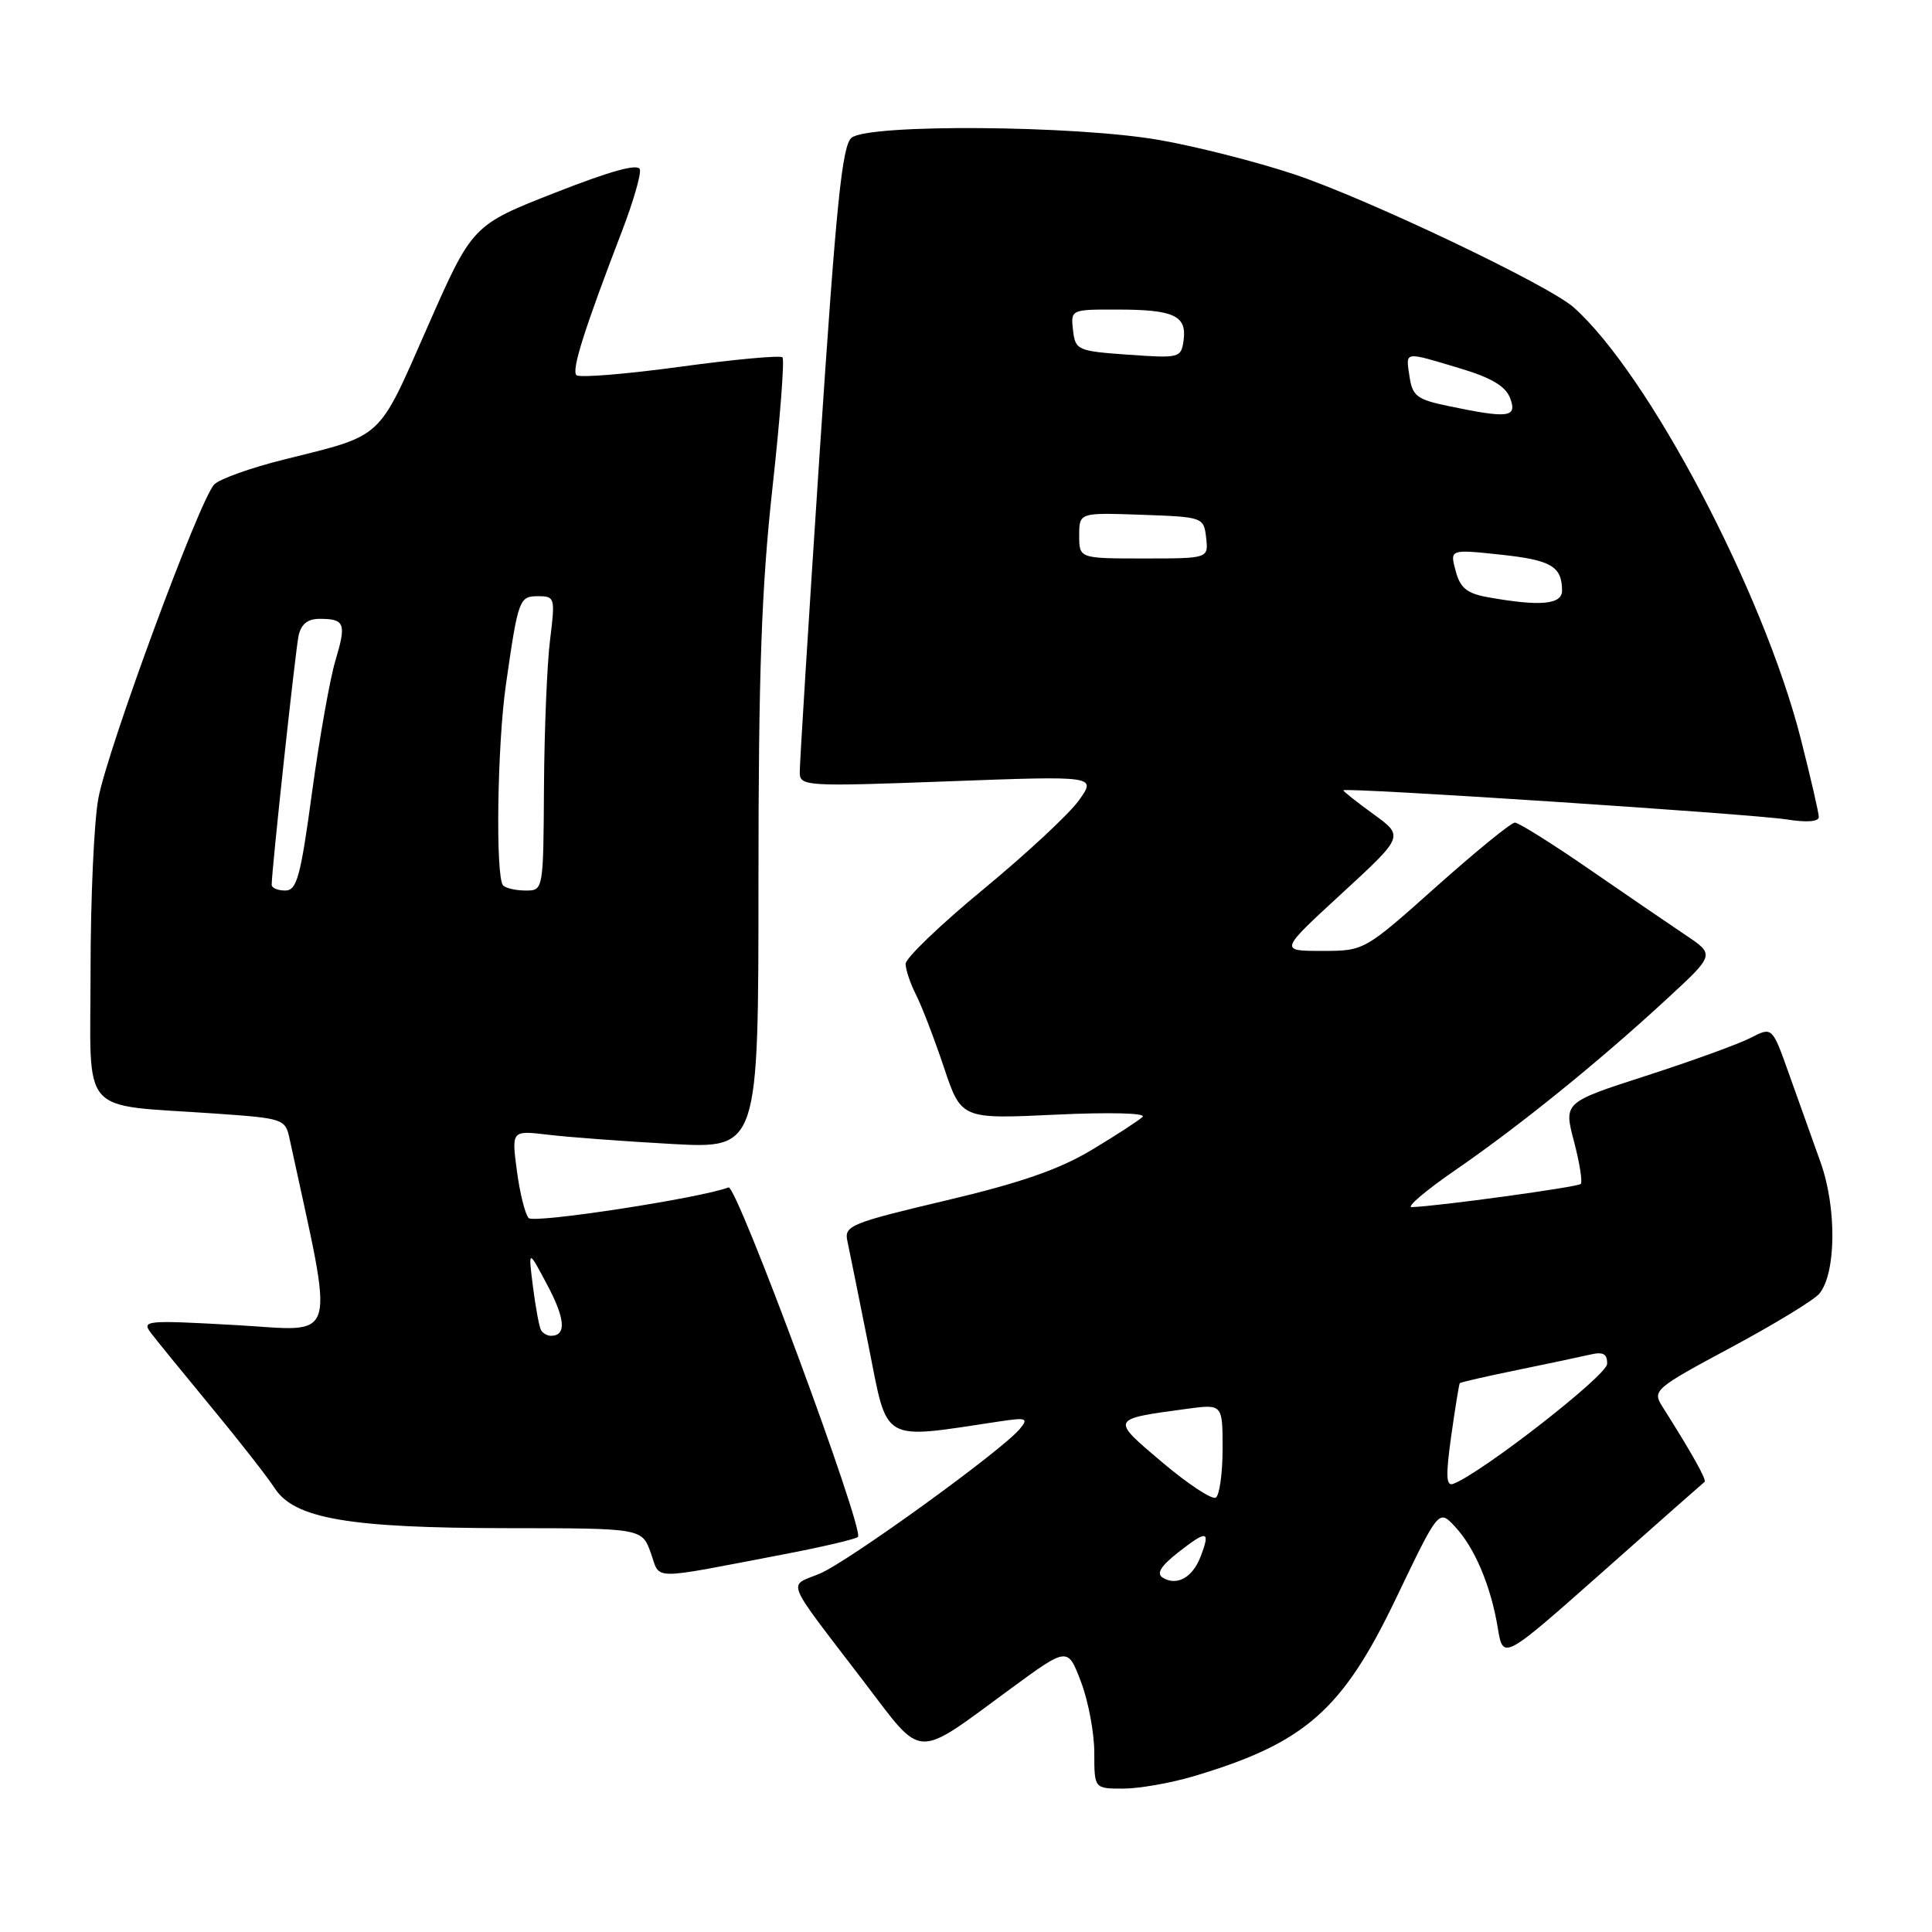 <?xml version="1.0" encoding="UTF-8" standalone="no"?>
<!DOCTYPE svg PUBLIC "-//W3C//DTD SVG 1.1//EN" "http://www.w3.org/Graphics/SVG/1.1/DTD/svg11.dtd" >
<svg xmlns="http://www.w3.org/2000/svg" xmlns:xlink="http://www.w3.org/1999/xlink" version="1.1" viewBox="0 0 256 256">
 <g >
 <path fill="currentColor"
d=" M 158.07 235.39 C 172.92 230.98 177.87 226.64 185.00 211.75 C 190.64 199.98 190.64 199.98 192.77 202.26 C 195.40 205.05 197.55 210.14 198.47 215.74 C 199.17 219.97 199.17 219.97 212.34 208.30 C 219.58 201.87 225.66 196.51 225.86 196.36 C 226.19 196.13 224.19 192.56 220.25 186.34 C 218.93 184.25 219.27 183.96 229.34 178.56 C 235.09 175.48 240.37 172.26 241.07 171.42 C 243.31 168.71 243.39 160.04 241.23 154.00 C 240.15 150.97 238.26 145.70 237.04 142.27 C 234.83 136.04 234.83 136.04 231.95 137.53 C 230.37 138.34 224.15 140.60 218.14 142.54 C 207.20 146.07 207.20 146.07 208.56 151.24 C 209.31 154.08 209.71 156.62 209.46 156.88 C 209.03 157.30 190.58 159.83 187.07 159.95 C 186.29 159.98 188.91 157.75 192.89 155.01 C 201.37 149.17 211.91 140.64 220.86 132.37 C 227.23 126.50 227.23 126.50 223.36 123.91 C 221.24 122.49 215.48 118.55 210.56 115.16 C 205.65 111.77 201.22 109.00 200.73 109.00 C 200.23 109.00 195.54 112.83 190.30 117.50 C 180.77 126.00 180.77 126.00 175.15 126.00 C 169.52 126.00 169.52 126.00 177.78 118.40 C 186.03 110.81 186.03 110.81 182.02 107.90 C 179.81 106.30 178.00 104.87 178.00 104.72 C 178.00 104.29 232.13 107.85 236.75 108.58 C 239.38 109.00 241.00 108.88 241.00 108.26 C 241.00 107.71 239.92 103.04 238.61 97.88 C 233.64 78.41 218.43 49.54 208.51 40.72 C 205.18 37.76 181.12 26.31 171.50 23.10 C 166.54 21.45 158.50 19.40 153.61 18.55 C 142.47 16.60 115.12 16.40 112.84 18.25 C 111.58 19.27 110.80 26.98 108.61 60.00 C 107.14 82.28 105.95 101.35 105.97 102.38 C 106.00 104.19 106.82 104.23 125.64 103.53 C 145.28 102.80 145.28 102.80 142.97 106.04 C 141.71 107.82 136.02 113.11 130.34 117.80 C 124.65 122.49 120.00 126.95 120.00 127.71 C 120.00 128.48 120.62 130.31 121.37 131.80 C 122.13 133.28 123.79 137.60 125.06 141.39 C 127.37 148.29 127.37 148.29 139.83 147.70 C 147.00 147.36 151.91 147.48 151.40 147.99 C 150.90 148.47 147.86 150.45 144.64 152.38 C 140.37 154.95 135.14 156.76 125.30 159.08 C 112.82 162.03 111.85 162.42 112.27 164.38 C 112.52 165.55 113.79 171.83 115.09 178.34 C 117.69 191.39 116.55 190.73 132.48 188.34 C 136.03 187.81 136.31 187.92 135.13 189.34 C 132.74 192.22 112.40 206.93 108.63 208.51 C 104.37 210.29 103.76 208.81 114.43 222.78 C 122.47 233.30 121.01 233.23 133.99 223.71 C 141.48 218.22 141.48 218.22 143.24 222.86 C 144.21 225.41 145.00 229.64 145.00 232.25 C 145.00 237.00 145.00 237.00 148.82 237.00 C 150.92 237.00 155.08 236.27 158.07 235.39 Z  M 103.83 205.96 C 108.96 204.98 113.39 203.94 113.68 203.65 C 114.58 202.75 97.62 156.93 96.53 157.34 C 92.70 158.78 70.75 162.14 70.05 161.40 C 69.58 160.90 68.88 158.09 68.49 155.14 C 67.78 149.78 67.78 149.78 72.64 150.36 C 75.31 150.68 82.67 151.23 89.00 151.58 C 100.50 152.21 100.50 152.21 100.50 116.85 C 100.50 89.18 100.90 77.85 102.35 64.69 C 103.37 55.44 103.97 47.64 103.68 47.35 C 103.39 47.06 97.28 47.62 90.10 48.60 C 82.92 49.58 76.75 50.08 76.38 49.71 C 75.71 49.04 77.42 43.64 82.43 30.59 C 83.89 26.79 84.95 23.13 84.79 22.46 C 84.59 21.63 80.98 22.62 73.54 25.54 C 62.58 29.84 62.58 29.84 56.63 43.36 C 49.99 58.44 50.94 57.57 37.60 60.90 C 33.25 61.98 29.11 63.46 28.39 64.19 C 26.48 66.11 14.23 99.29 13.03 105.80 C 12.46 108.86 12.00 119.12 12.00 128.60 C 12.00 148.27 10.24 146.27 28.64 147.56 C 37.52 148.18 37.81 148.27 38.36 150.85 C 44.38 178.70 45.06 176.35 31.25 175.58 C 19.20 174.91 18.72 174.96 20.05 176.69 C 20.81 177.69 24.41 182.10 28.04 186.50 C 31.68 190.90 35.44 195.71 36.40 197.20 C 39.04 201.24 46.23 202.47 67.28 202.49 C 85.05 202.50 85.05 202.50 86.23 205.76 C 87.56 209.43 85.75 209.41 103.83 205.96 Z  M 154.07 209.05 C 153.20 208.50 153.80 207.52 156.13 205.69 C 159.96 202.70 160.41 202.78 159.10 206.22 C 158.04 209.03 155.95 210.20 154.07 209.05 Z  M 154.02 193.78 C 147.13 187.95 147.08 188.06 157.25 186.68 C 162.00 186.04 162.00 186.04 162.00 191.96 C 162.00 195.22 161.59 198.13 161.10 198.44 C 160.60 198.75 157.42 196.65 154.02 193.78 Z  M 192.29 190.29 C 192.82 186.56 193.33 183.40 193.43 183.28 C 193.53 183.15 196.96 182.37 201.06 181.53 C 205.15 180.69 209.51 179.77 210.75 179.48 C 212.44 179.09 212.99 179.40 212.95 180.73 C 212.91 182.27 196.37 195.15 192.58 196.61 C 191.61 196.98 191.55 195.60 192.29 190.29 Z  M 197.07 79.12 C 194.37 78.63 193.47 77.89 192.88 75.64 C 192.11 72.78 192.11 72.78 198.81 73.49 C 205.54 74.21 206.96 75.03 206.98 78.25 C 207.00 80.12 204.05 80.38 197.07 79.12 Z  M 143.00 70.96 C 143.00 67.92 143.00 67.92 151.25 68.21 C 159.42 68.50 159.50 68.53 159.82 71.25 C 160.13 74.00 160.13 74.00 151.57 74.00 C 143.00 74.00 143.00 74.00 143.00 70.96 Z  M 191.85 53.79 C 187.77 52.94 187.15 52.47 186.77 49.91 C 186.27 46.49 185.91 46.55 193.40 48.79 C 197.64 50.06 199.52 51.18 200.11 52.78 C 201.06 55.33 199.89 55.47 191.85 53.79 Z  M 149.50 47.00 C 142.75 46.52 142.49 46.40 142.18 43.75 C 141.87 41.01 141.88 41.00 148.18 41.02 C 155.57 41.03 157.28 41.84 156.83 45.11 C 156.51 47.43 156.29 47.48 149.50 47.00 Z  M 71.69 176.25 C 71.45 175.84 70.97 173.25 70.62 170.50 C 69.99 165.50 69.99 165.50 72.53 170.29 C 74.91 174.76 75.07 177.00 73.00 177.00 C 72.51 177.00 71.92 176.66 71.69 176.25 Z  M 36.00 117.25 C 35.99 115.35 39.14 86.24 39.56 84.25 C 39.89 82.70 40.76 82.00 42.35 82.00 C 45.69 82.00 45.92 82.61 44.45 87.51 C 43.72 89.93 42.33 97.78 41.35 104.96 C 39.83 116.18 39.34 118.00 37.79 118.00 C 36.81 118.00 36.00 117.66 36.00 117.25 Z  M 66.67 117.33 C 65.64 116.30 65.88 98.72 67.04 90.69 C 68.67 79.33 68.80 79.00 71.32 79.00 C 73.52 79.00 73.58 79.22 72.89 84.75 C 72.49 87.91 72.13 96.69 72.08 104.25 C 72.00 117.96 71.99 118.00 69.67 118.00 C 68.38 118.00 67.03 117.70 66.67 117.33 Z "/>
</g>
</svg>